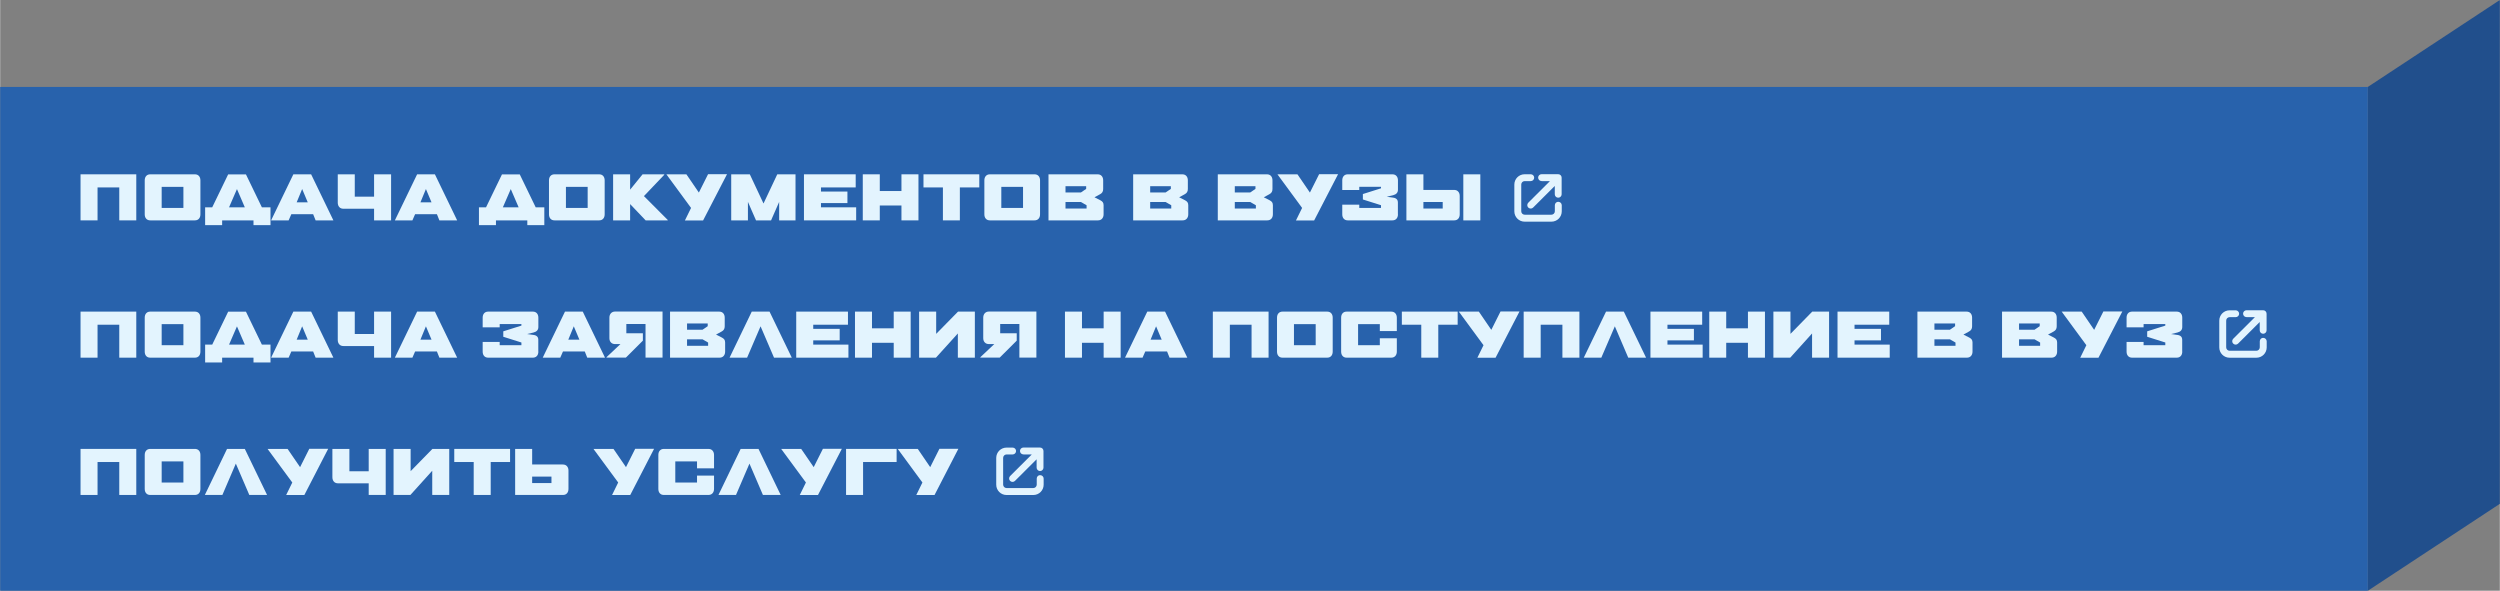 <?xml version="1.0" encoding="UTF-8"?>
<!DOCTYPE svg PUBLIC "-//W3C//DTD SVG 1.1//EN" "http://www.w3.org/Graphics/SVG/1.1/DTD/svg11.dtd">
<!-- Creator: CorelDRAW 2019 (64-Bit) -->
<svg xmlns="http://www.w3.org/2000/svg" xml:space="preserve" width="8.045cm" height="1.901cm" version="1.1" style="shape-rendering:geometricPrecision; text-rendering:geometricPrecision; image-rendering:optimizeQuality; fill-rule:evenodd; clip-rule:evenodd"
viewBox="0 0 42.331 10.004"
 xmlns:xlink="http://www.w3.org/1999/xlink"
 xmlns:xodm="http://www.corel.com/coreldraw/odm/2003">
 <rect x="0" y="0" width="42.331" height="10.004" fill="#808080" stroke="none"/>
 <defs>
  <style type="text/css">
   <![CDATA[
    .fil0 {fill:#214F8C}
    .fil1 {fill:#2862AC}
    .fil3 {fill:#E3F4FE;fill-rule:nonzero}
    .fil2 {fill:#E3F4FE;fill-rule:nonzero}
   ]]>
  </style>
 </defs>
 <g id="Слой_x0020_1">
  <polygon class="fil0" points="40.096,1.472 42.331,0 42.331,8.532 40.096,10.004 "/>
  <polygon class="fil1" points="-0,1.472 40.096,1.472 40.096,10.004 -0,10.004 "/>
  <g id="_1740183332608">
   <polygon class="fil2" points="2.017,3.732 2.017,3.174 1.649,3.174 1.649,3.732 1.361,3.732 1.361,2.952 2.305,2.952 2.305,3.732 "/>
   <path id="1" class="fil2" d="M3.391 3.629c0,0.031 -0.008,0.056 -0.025,0.075 -0.017,0.019 -0.04,0.028 -0.07,0.028l-0.753 0c-0.03,0 -0.053,-0.009 -0.07,-0.028 -0.017,-0.019 -0.025,-0.044 -0.025,-0.075l0 -0.574c0,-0.031 0.008,-0.056 0.025,-0.075 0.017,-0.019 0.04,-0.028 0.07,-0.028l0.753 0c0.03,0 0.053,0.009 0.07,0.028 0.017,0.019 0.025,0.044 0.025,0.075l0 0.574zm-0.288 -0.465l-0.368 0 0 0.357 0.368 0 0 -0.357z"/>
   <path id="2" class="fil2" d="M3.877 3.511l0.266 0 -0.133 -0.309 -0.134 0.309zm0.555 0l0.146 0 0 0.302 -0.288 0 0 -0.081 -0.531 0 0 0.081 -0.288 0 0 -0.302 0.12 0 0.27 -0.558 0.301 0 0.27 0.558z"/>
   <path id="3" class="fil2" d="M5.342 3.732l-0.042 -0.105 -0.369 0 -0.046 0.105 -0.296 0 0 -0.002 0.376 -0.778 0.301 0 0.376 0.778 0 0.002 -0.3 0zm-0.228 -0.531l-0.093 0.226 0.188 0 -0.095 -0.226z"/>
   <path id="4" class="fil2" d="M6.332 2.952l0.288 0 0 0.78 -0.288 0 0 -0.197 -0.518 0c-0.03,0 -0.054,-0.009 -0.071,-0.028 -0.017,-0.019 -0.026,-0.044 -0.026,-0.075l0 -0.48 0.288 0 0 0.379 0.327 0 0 -0.379z"/>
   <path id="5" class="fil2" d="M7.438 3.732l-0.042 -0.105 -0.369 0 -0.046 0.105 -0.296 0 0 -0.002 0.376 -0.778 0.301 0 0.376 0.778 0 0.002 -0.3 0zm-0.228 -0.531l-0.093 0.226 0.188 0 -0.095 -0.226z"/>
   <path id="6" class="fil2" d="M8.514 3.511l0.266 0 -0.133 -0.309 -0.134 0.309zm0.555 0l0.146 0 0 0.302 -0.288 0 0 -0.081 -0.531 0 0 0.081 -0.288 0 0 -0.302 0.12 0 0.27 -0.558 0.301 0 0.27 0.558z"/>
   <path id="7" class="fil2" d="M10.237 3.629c0,0.031 -0.008,0.056 -0.025,0.075 -0.017,0.019 -0.04,0.028 -0.07,0.028l-0.753 0c-0.03,0 -0.053,-0.009 -0.07,-0.028 -0.017,-0.019 -0.025,-0.044 -0.025,-0.075l0 -0.574c0,-0.031 0.008,-0.056 0.025,-0.075 0.017,-0.019 0.04,-0.028 0.07,-0.028l0.753 0c0.03,0 0.053,0.009 0.07,0.028 0.017,0.019 0.025,0.044 0.025,0.075l0 0.574zm-0.288 -0.465l-0.368 0 0 0.357 0.368 0 0 -0.357z"/>
   <polygon id="8" class="fil2" points="10.931,3.732 10.668,3.456 10.668,3.732 10.38,3.732 10.38,2.952 10.668,2.952 10.668,3.212 10.879,2.952 11.246,2.952 11.246,2.96 10.902,3.321 11.305,3.725 11.305,3.732 "/>
   <polygon id="9" class="fil2" points="11.904,3.733 11.596,3.733 11.7,3.521 11.282,2.952 11.621,2.952 11.832,3.261 11.988,2.95 12.309,2.95 "/>
   <polygon id="10" class="fil2" points="13.192,3.732 13.192,3.419 13.055,3.732 12.8,3.732 12.663,3.419 12.663,3.732 12.38,3.732 12.38,2.952 12.695,2.952 12.926,3.444 12.928,3.444 13.16,2.952 13.469,2.952 13.469,3.732 "/>
   <polygon id="11" class="fil2" points="13.612,3.732 13.612,2.952 14.488,2.952 14.488,3.174 13.9,3.174 13.9,3.244 14.348,3.244 14.348,3.439 13.9,3.439 13.9,3.511 14.496,3.511 14.496,3.732 "/>
   <polygon id="12" class="fil2" points="15.263,3.732 15.263,3.48 14.896,3.48 14.896,3.732 14.608,3.732 14.608,2.952 14.896,2.952 14.896,3.235 15.263,3.235 15.263,2.952 15.551,2.952 15.551,3.732 "/>
   <polygon id="13" class="fil2" points="16.252,3.174 16.252,3.732 15.965,3.732 15.965,3.174 15.636,3.174 15.636,2.952 16.581,2.952 16.581,3.174 "/>
   <path id="14" class="fil2" d="M17.61 3.629c0,0.031 -0.008,0.056 -0.025,0.075 -0.017,0.019 -0.04,0.028 -0.07,0.028l-0.753 0c-0.03,0 -0.053,-0.009 -0.07,-0.028 -0.017,-0.019 -0.025,-0.044 -0.025,-0.075l0 -0.574c0,-0.031 0.008,-0.056 0.025,-0.075 0.017,-0.019 0.04,-0.028 0.07,-0.028l0.753 0c0.03,0 0.053,0.009 0.07,0.028 0.017,0.019 0.025,0.044 0.025,0.075l0 0.574zm-0.288 -0.465l-0.368 0 0 0.357 0.368 0 0 -0.357z"/>
   <path id="15" class="fil2" d="M18.686 3.629c0,0.031 -0.009,0.056 -0.026,0.075 -0.017,0.019 -0.041,0.028 -0.071,0.028l-0.836 0 0 -0.78 0.831 0c0.03,0 0.053,0.009 0.07,0.028 0.017,0.019 0.025,0.044 0.025,0.075l0 0.146c0,0.021 -0.004,0.039 -0.013,0.053 -0.008,0.014 -0.022,0.026 -0.039,0.035l-0.095 0.052 0.1 0.051c0.018,0.009 0.031,0.02 0.04,0.032 0.009,0.013 0.014,0.029 0.014,0.051l0 0.154zm-0.295 -0.476l-0.35 0 0 0.106 0.262 0 0.088 -0.06 0 -0.046zm0.007 0.323l-0.095 -0.055 -0.262 0 0 0.11 0.357 0 0 -0.055z"/>
   <path id="16" class="fil2" d="M20.12 3.629c0,0.031 -0.009,0.056 -0.026,0.075 -0.017,0.019 -0.041,0.028 -0.071,0.028l-0.836 0 0 -0.78 0.831 0c0.03,0 0.053,0.009 0.07,0.028 0.017,0.019 0.025,0.044 0.025,0.075l0 0.146c0,0.021 -0.004,0.039 -0.013,0.053 -0.008,0.014 -0.022,0.026 -0.039,0.035l-0.095 0.052 0.1 0.051c0.018,0.009 0.031,0.02 0.04,0.032 0.009,0.013 0.014,0.029 0.014,0.051l0 0.154zm-0.295 -0.476l-0.35 0 0 0.106 0.262 0 0.088 -0.06 0 -0.046zm0.007 0.323l-0.095 -0.055 -0.262 0 0 0.11 0.357 0 0 -0.055z"/>
   <path id="17" class="fil2" d="M21.553 3.629c0,0.031 -0.009,0.056 -0.026,0.075 -0.017,0.019 -0.041,0.028 -0.071,0.028l-0.836 0 0 -0.78 0.831 0c0.03,0 0.053,0.009 0.07,0.028 0.017,0.019 0.025,0.044 0.025,0.075l0 0.146c0,0.021 -0.004,0.039 -0.013,0.053 -0.008,0.014 -0.022,0.026 -0.039,0.035l-0.095 0.052 0.1 0.051c0.018,0.009 0.031,0.02 0.04,0.032 0.009,0.013 0.014,0.029 0.014,0.051l0 0.154zm-0.295 -0.476l-0.35 0 0 0.106 0.262 0 0.088 -0.06 0 -0.046zm0.007 0.323l-0.095 -0.055 -0.262 0 0 0.11 0.357 0 0 -0.055z"/>
   <polygon id="18" class="fil2" points="22.252,3.733 21.944,3.733 22.048,3.521 21.63,2.952 21.969,2.952 22.18,3.261 22.336,2.95 22.657,2.95 "/>
   <path id="19" class="fil2" d="M23.671 3.629c0,0.031 -0.008,0.056 -0.025,0.075 -0.017,0.019 -0.04,0.028 -0.07,0.028l-0.753 0c-0.03,0 -0.053,-0.009 -0.07,-0.028 -0.017,-0.019 -0.025,-0.044 -0.025,-0.075l0 -0.163 0.288 0 0 0.055 0.368 0 0 -0.046 -0.307 -0.097 0 -0.092 0.307 -0.097 0 -0.026 -0.368 0 0 0.055 -0.288 0 0 -0.163c0,-0.031 0.008,-0.056 0.025,-0.075 0.017,-0.019 0.04,-0.028 0.07,-0.028l0.753 0c0.03,0 0.053,0.009 0.07,0.028 0.017,0.019 0.025,0.044 0.025,0.075l0 0.158c0,0.048 -0.027,0.079 -0.082,0.093l-0.108 0.026 0.108 0.015c0.026,0.003 0.046,0.012 0.06,0.025 0.014,0.013 0.021,0.033 0.021,0.058l0 0.199z"/>
   <path id="20" class="fil2" d="M24.717 3.32l0 0.309c0,0.031 -0.008,0.056 -0.025,0.075 -0.017,0.019 -0.04,0.028 -0.07,0.028l-0.808 0 0 -0.78 0.288 0 0 0.264 0.518 0c0.03,0 0.054,0.009 0.071,0.028 0.017,0.019 0.026,0.044 0.026,0.075zm-0.288 0.101l-0.327 0 0 0.11 0.327 0 0 -0.11zm0.349 0.311l0 -0.78 0.288 0 0 0.78 -0.288 0z"/>
   <polygon class="fil2" points="2.017,6.057 2.017,5.499 1.649,5.499 1.649,6.057 1.361,6.057 1.361,5.277 2.305,5.277 2.305,6.057 "/>
   <path id="1" class="fil2" d="M3.391 5.954c0,0.031 -0.008,0.056 -0.025,0.075 -0.017,0.019 -0.04,0.028 -0.07,0.028l-0.753 0c-0.03,0 -0.053,-0.009 -0.07,-0.028 -0.017,-0.019 -0.025,-0.044 -0.025,-0.075l0 -0.574c0,-0.031 0.008,-0.056 0.025,-0.075 0.017,-0.019 0.04,-0.028 0.07,-0.028l0.753 0c0.03,0 0.053,0.009 0.07,0.028 0.017,0.019 0.025,0.044 0.025,0.075l0 0.574zm-0.288 -0.465l-0.368 0 0 0.357 0.368 0 0 -0.357z"/>
   <path id="2" class="fil2" d="M3.877 5.836l0.266 0 -0.133 -0.309 -0.134 0.309zm0.555 0l0.146 0 0 0.302 -0.288 0 0 -0.081 -0.531 0 0 0.081 -0.288 0 0 -0.302 0.12 0 0.27 -0.558 0.301 0 0.27 0.558z"/>
   <path id="3" class="fil2" d="M5.342 6.057l-0.042 -0.105 -0.369 0 -0.046 0.105 -0.296 0 0 -0.002 0.376 -0.778 0.301 0 0.376 0.778 0 0.002 -0.3 0zm-0.228 -0.531l-0.093 0.226 0.188 0 -0.095 -0.226z"/>
   <path id="4" class="fil2" d="M6.332 5.277l0.288 0 0 0.78 -0.288 0 0 -0.197 -0.518 0c-0.03,0 -0.054,-0.009 -0.071,-0.028 -0.017,-0.019 -0.026,-0.044 -0.026,-0.075l0 -0.48 0.288 0 0 0.379 0.327 0 0 -0.379z"/>
   <path id="5" class="fil2" d="M7.438 6.057l-0.042 -0.105 -0.369 0 -0.046 0.105 -0.296 0 0 -0.002 0.376 -0.778 0.301 0 0.376 0.778 0 0.002 -0.3 0zm-0.228 -0.531l-0.093 0.226 0.188 0 -0.095 -0.226z"/>
   <path id="6" class="fil2" d="M9.114 5.954c0,0.031 -0.008,0.056 -0.025,0.075 -0.017,0.019 -0.04,0.028 -0.07,0.028l-0.753 0c-0.03,0 -0.053,-0.009 -0.07,-0.028 -0.017,-0.019 -0.025,-0.044 -0.025,-0.075l0 -0.163 0.288 0 0 0.055 0.368 0 0 -0.046 -0.307 -0.097 0 -0.092 0.307 -0.097 0 -0.026 -0.368 0 0 0.055 -0.288 0 0 -0.163c0,-0.031 0.008,-0.056 0.025,-0.075 0.017,-0.019 0.04,-0.028 0.07,-0.028l0.753 0c0.03,0 0.053,0.009 0.07,0.028 0.017,0.019 0.025,0.044 0.025,0.075l0 0.158c0,0.048 -0.027,0.079 -0.082,0.093l-0.108 0.026 0.108 0.015c0.026,0.003 0.046,0.012 0.06,0.025 0.014,0.013 0.021,0.033 0.021,0.058l0 0.199z"/>
   <path id="7" class="fil2" d="M9.942 6.057l-0.042 -0.105 -0.369 0 -0.046 0.105 -0.296 0 0 -0.002 0.376 -0.778 0.301 0 0.376 0.778 0 0.002 -0.3 0zm-0.228 -0.531l-0.093 0.226 0.188 0 -0.095 -0.226z"/>
   <path id="8" class="fil2" d="M10.268 6.057l0 -0.008 0.236 -0.222 -0.09 0c-0.029,0 -0.053,-0.009 -0.07,-0.027 -0.018,-0.018 -0.027,-0.042 -0.027,-0.074l0 -0.347c0,-0.031 0.009,-0.056 0.027,-0.075 0.018,-0.019 0.041,-0.028 0.07,-0.028l0.803 0 0 0.78 -0.288 0 0 -0.569 -0.325 0 0 0.157 0.28 0 0 0.125 -0.288 0.287 -0.329 0z"/>
   <path id="9" class="fil2" d="M12.277 5.954c0,0.031 -0.009,0.056 -0.026,0.075 -0.017,0.019 -0.041,0.028 -0.071,0.028l-0.836 0 0 -0.78 0.831 0c0.03,0 0.053,0.009 0.07,0.028 0.017,0.019 0.025,0.044 0.025,0.075l0 0.146c0,0.021 -0.004,0.039 -0.013,0.053 -0.008,0.014 -0.022,0.026 -0.039,0.035l-0.095 0.052 0.1 0.051c0.018,0.009 0.031,0.02 0.04,0.032 0.009,0.013 0.014,0.029 0.014,0.051l0 0.154zm-0.295 -0.476l-0.35 0 0 0.106 0.262 0 0.088 -0.06 0 -0.046zm0.007 0.323l-0.095 -0.055 -0.262 0 0 0.11 0.357 0 0 -0.055z"/>
   <polygon id="10" class="fil2" points="12.649,6.057 12.353,6.057 12.353,6.055 12.728,5.277 13.029,5.277 13.405,6.055 13.405,6.057 13.105,6.057 12.877,5.526 "/>
   <polygon id="11" class="fil2" points="13.481,6.057 13.481,5.277 14.357,5.277 14.357,5.499 13.769,5.499 13.769,5.569 14.217,5.569 14.217,5.764 13.769,5.764 13.769,5.836 14.365,5.836 14.365,6.057 "/>
   <polygon id="12" class="fil2" points="15.132,6.057 15.132,5.805 14.764,5.805 14.764,6.057 14.476,6.057 14.476,5.277 14.764,5.277 14.764,5.56 15.132,5.56 15.132,5.277 15.419,5.277 15.419,6.057 "/>
   <polygon id="13" class="fil2" points="15.562,6.057 15.562,5.277 15.851,5.277 15.851,5.654 16.221,5.277 16.506,5.277 16.506,6.057 16.218,6.057 16.218,5.647 15.847,6.057 "/>
   <path id="14" class="fil2" d="M16.599 6.057l0 -0.008 0.236 -0.222 -0.09 0c-0.029,0 -0.053,-0.009 -0.07,-0.027 -0.018,-0.018 -0.027,-0.042 -0.027,-0.074l0 -0.347c0,-0.031 0.009,-0.056 0.027,-0.075 0.018,-0.019 0.041,-0.028 0.07,-0.028l0.803 0 0 0.78 -0.288 0 0 -0.569 -0.325 0 0 0.157 0.28 0 0 0.125 -0.288 0.287 -0.329 0z"/>
   <polygon id="15" class="fil2" points="18.687,6.057 18.687,5.805 18.32,5.805 18.32,6.057 18.032,6.057 18.032,5.277 18.32,5.277 18.32,5.56 18.687,5.56 18.687,5.277 18.975,5.277 18.975,6.057 "/>
   <path id="16" class="fil2" d="M19.803 6.057l-0.042 -0.105 -0.369 0 -0.046 0.105 -0.296 0 0 -0.002 0.376 -0.778 0.301 0 0.376 0.778 0 0.002 -0.3 0zm-0.228 -0.531l-0.093 0.226 0.188 0 -0.095 -0.226z"/>
   <polygon id="17" class="fil2" points="21.192,6.057 21.192,5.499 20.824,5.499 20.824,6.057 20.536,6.057 20.536,5.277 21.48,5.277 21.48,6.057 "/>
   <path id="18" class="fil2" d="M22.566 5.954c0,0.031 -0.008,0.056 -0.025,0.075 -0.017,0.019 -0.04,0.028 -0.07,0.028l-0.753 0c-0.03,0 -0.053,-0.009 -0.07,-0.028 -0.017,-0.019 -0.025,-0.044 -0.025,-0.075l0 -0.574c0,-0.031 0.008,-0.056 0.025,-0.075 0.017,-0.019 0.04,-0.028 0.07,-0.028l0.753 0c0.03,0 0.053,0.009 0.07,0.028 0.017,0.019 0.025,0.044 0.025,0.075l0 0.574zm-0.288 -0.465l-0.368 0 0 0.357 0.368 0 0 -0.357z"/>
   <path id="19" class="fil2" d="M23.652 5.954c0,0.031 -0.009,0.056 -0.026,0.075 -0.017,0.019 -0.041,0.028 -0.071,0.028l-0.751 0c-0.03,0 -0.053,-0.009 -0.07,-0.028 -0.017,-0.019 -0.025,-0.044 -0.025,-0.075l0 -0.574c0,-0.031 0.008,-0.056 0.025,-0.075 0.017,-0.019 0.04,-0.028 0.07,-0.028l0.751 0c0.03,0 0.054,0.009 0.071,0.028 0.017,0.019 0.026,0.044 0.026,0.075l0 0.226 -0.288 0 0 -0.117 -0.368 0 0 0.357 0.368 0 0 -0.117 0.288 0 0 0.226z"/>
   <polygon id="20" class="fil2" points="24.354,5.499 24.354,6.057 24.066,6.057 24.066,5.499 23.737,5.499 23.737,5.277 24.682,5.277 24.682,5.499 "/>
   <polygon id="21" class="fil2" points="25.324,6.058 25.016,6.058 25.12,5.846 24.702,5.277 25.041,5.277 25.252,5.586 25.408,5.275 25.729,5.275 "/>
   <polygon id="22" class="fil2" points="26.456,6.057 26.456,5.499 26.088,5.499 26.088,6.057 25.8,6.057 25.8,5.277 26.744,5.277 26.744,6.057 "/>
   <polygon id="23" class="fil2" points="27.115,6.057 26.819,6.057 26.819,6.055 27.195,5.277 27.496,5.277 27.872,6.055 27.872,6.057 27.571,6.057 27.344,5.526 "/>
   <polygon id="24" class="fil2" points="27.947,6.057 27.947,5.277 28.823,5.277 28.823,5.499 28.235,5.499 28.235,5.569 28.683,5.569 28.683,5.764 28.235,5.764 28.235,5.836 28.831,5.836 28.831,6.057 "/>
   <polygon id="25" class="fil2" points="29.598,6.057 29.598,5.805 29.23,5.805 29.23,6.057 28.943,6.057 28.943,5.277 29.23,5.277 29.23,5.56 29.598,5.56 29.598,5.277 29.886,5.277 29.886,6.057 "/>
   <polygon id="26" class="fil2" points="30.029,6.057 30.029,5.277 30.318,5.277 30.318,5.654 30.687,5.277 30.972,5.277 30.972,6.057 30.684,6.057 30.684,5.647 30.314,6.057 "/>
   <polygon id="27" class="fil2" points="31.115,6.057 31.115,5.277 31.991,5.277 31.991,5.499 31.403,5.499 31.403,5.569 31.851,5.569 31.851,5.764 31.403,5.764 31.403,5.836 31.999,5.836 31.999,6.057 "/>
   <path id="28" class="fil2" d="M33.401 5.954c0,0.031 -0.009,0.056 -0.026,0.075 -0.017,0.019 -0.041,0.028 -0.071,0.028l-0.836 0 0 -0.78 0.831 0c0.03,0 0.053,0.009 0.07,0.028 0.017,0.019 0.025,0.044 0.025,0.075l0 0.146c0,0.021 -0.004,0.039 -0.013,0.053 -0.008,0.014 -0.022,0.026 -0.039,0.035l-0.095 0.052 0.1 0.051c0.018,0.009 0.031,0.02 0.04,0.032 0.009,0.013 0.014,0.029 0.014,0.051l0 0.154zm-0.295 -0.476l-0.35 0 0 0.106 0.262 0 0.088 -0.06 0 -0.046zm0.007 0.323l-0.095 -0.055 -0.262 0 0 0.11 0.357 0 0 -0.055z"/>
   <path id="29" class="fil2" d="M34.834 5.954c0,0.031 -0.009,0.056 -0.026,0.075 -0.017,0.019 -0.041,0.028 -0.071,0.028l-0.836 0 0 -0.78 0.831 0c0.03,0 0.053,0.009 0.07,0.028 0.017,0.019 0.025,0.044 0.025,0.075l0 0.146c0,0.021 -0.004,0.039 -0.013,0.053 -0.008,0.014 -0.022,0.026 -0.039,0.035l-0.095 0.052 0.1 0.051c0.018,0.009 0.031,0.02 0.04,0.032 0.009,0.013 0.014,0.029 0.014,0.051l0 0.154zm-0.295 -0.476l-0.35 0 0 0.106 0.262 0 0.088 -0.06 0 -0.046zm0.007 0.323l-0.095 -0.055 -0.262 0 0 0.11 0.357 0 0 -0.055z"/>
   <polygon id="30" class="fil2" points="35.534,6.058 35.225,6.058 35.329,5.846 34.911,5.277 35.25,5.277 35.461,5.586 35.617,5.275 35.938,5.275 "/>
   <path id="31" class="fil2" d="M36.953 5.954c0,0.031 -0.008,0.056 -0.025,0.075 -0.017,0.019 -0.04,0.028 -0.07,0.028l-0.753 0c-0.03,0 -0.053,-0.009 -0.07,-0.028 -0.017,-0.019 -0.025,-0.044 -0.025,-0.075l0 -0.163 0.288 0 0 0.055 0.368 0 0 -0.046 -0.307 -0.097 0 -0.092 0.307 -0.097 0 -0.026 -0.368 0 0 0.055 -0.288 0 0 -0.163c0,-0.031 0.008,-0.056 0.025,-0.075 0.017,-0.019 0.04,-0.028 0.07,-0.028l0.753 0c0.03,0 0.053,0.009 0.07,0.028 0.017,0.019 0.025,0.044 0.025,0.075l0 0.158c0,0.048 -0.027,0.079 -0.082,0.093l-0.108 0.026 0.108 0.015c0.026,0.003 0.046,0.012 0.06,0.025 0.014,0.013 0.021,0.033 0.021,0.058l0 0.199z"/>
   <polygon class="fil2" points="2.017,8.382 2.017,7.824 1.649,7.824 1.649,8.382 1.361,8.382 1.361,7.602 2.305,7.602 2.305,8.382 "/>
   <path id="1" class="fil2" d="M3.391 8.279c0,0.031 -0.008,0.056 -0.025,0.075 -0.017,0.019 -0.04,0.028 -0.07,0.028l-0.753 0c-0.03,0 -0.053,-0.009 -0.07,-0.028 -0.017,-0.019 -0.025,-0.044 -0.025,-0.075l0 -0.574c0,-0.031 0.008,-0.056 0.025,-0.075 0.017,-0.019 0.04,-0.028 0.07,-0.028l0.753 0c0.03,0 0.053,0.009 0.07,0.028 0.017,0.019 0.025,0.044 0.025,0.075l0 0.574zm-0.288 -0.465l-0.368 0 0 0.357 0.368 0 0 -0.357z"/>
   <polygon id="2" class="fil2" points="3.763,8.382 3.467,8.382 3.467,8.38 3.842,7.602 4.143,7.602 4.519,8.38 4.519,8.382 4.219,8.382 3.991,7.851 "/>
   <polygon id="3" class="fil2" points="5.151,8.383 4.843,8.383 4.947,8.171 4.528,7.602 4.867,7.602 5.079,7.911 5.235,7.6 5.555,7.6 "/>
   <path id="4" class="fil2" d="M6.241 7.602l0.288 0 0 0.78 -0.288 0 0 -0.197 -0.518 0c-0.03,0 -0.054,-0.009 -0.071,-0.028 -0.017,-0.019 -0.026,-0.044 -0.026,-0.075l0 -0.48 0.288 0 0 0.379 0.327 0 0 -0.379z"/>
   <polygon id="5" class="fil2" points="6.662,8.382 6.662,7.602 6.951,7.602 6.951,7.979 7.32,7.602 7.605,7.602 7.605,8.382 7.317,8.382 7.317,7.972 6.947,8.382 "/>
   <polygon id="6" class="fil2" points="8.307,7.824 8.307,8.382 8.019,8.382 8.019,7.824 7.69,7.824 7.69,7.602 8.635,7.602 8.635,7.824 "/>
   <path id="7" class="fil2" d="M9.624 7.97l0 0.309c0,0.031 -0.008,0.056 -0.025,0.075 -0.017,0.019 -0.04,0.028 -0.07,0.028l-0.808 0 0 -0.78 0.288 0 0 0.264 0.518 0c0.03,0 0.054,0.009 0.071,0.028 0.017,0.019 0.026,0.044 0.026,0.075zm-0.288 0.101l-0.327 0 0 0.11 0.327 0 0 -0.11z"/>
   <polygon id="8" class="fil2" points="10.67,8.383 10.362,8.383 10.466,8.171 10.047,7.602 10.386,7.602 10.598,7.911 10.754,7.6 11.074,7.6 "/>
   <path id="9" class="fil2" d="M12.089 8.279c0,0.031 -0.009,0.056 -0.026,0.075 -0.017,0.019 -0.041,0.028 -0.071,0.028l-0.751 0c-0.03,0 -0.053,-0.009 -0.07,-0.028 -0.017,-0.019 -0.025,-0.044 -0.025,-0.075l0 -0.574c0,-0.031 0.008,-0.056 0.025,-0.075 0.017,-0.019 0.04,-0.028 0.07,-0.028l0.751 0c0.03,0 0.054,0.009 0.071,0.028 0.017,0.019 0.026,0.044 0.026,0.075l0 0.226 -0.288 0 0 -0.117 -0.368 0 0 0.357 0.368 0 0 -0.117 0.288 0 0 0.226z"/>
   <polygon id="10" class="fil2" points="12.461,8.382 12.165,8.382 12.165,8.38 12.54,7.602 12.842,7.602 13.217,8.38 13.217,8.382 12.917,8.382 12.689,7.851 "/>
   <polygon id="11" class="fil2" points="13.849,8.383 13.541,8.383 13.645,8.171 13.226,7.602 13.565,7.602 13.777,7.911 13.933,7.6 14.254,7.6 "/>
   <polygon id="12" class="fil2" points="14.613,7.824 14.613,8.382 14.325,8.382 14.325,7.602 15.181,7.602 15.181,7.824 "/>
   <polygon id="13" class="fil2" points="15.823,8.383 15.514,8.383 15.618,8.171 15.2,7.602 15.539,7.602 15.75,7.911 15.906,7.6 16.227,7.6 "/>
  </g>
  <g id="_1740183336032">
   <path class="fil3" d="M26.386 3.417c-0.032,0 -0.058,0.026 -0.058,0.058l0 0.103c0,0.032 -0.026,0.058 -0.058,0.058l-0.453 0c-0.032,0 -0.058,-0.026 -0.058,-0.058l0 -0.453c0,-0.032 0.026,-0.058 0.058,-0.058l0.103 0c0.032,0 0.058,-0.026 0.058,-0.058 0,-0.032 -0.026,-0.058 -0.058,-0.058l-0.103 0c-0.097,0 -0.175,0.078 -0.175,0.175l0 0.453c0,0.097 0.078,0.175 0.175,0.175l0.453 0c0.097,0 0.175,-0.078 0.175,-0.175l0 -0.103c0,-0.032 -0.026,-0.058 -0.058,-0.058z"/>
   <path class="fil3" d="M26.104 3.067l0.141 0 -0.367 0.366c-0.011,0.011 -0.017,0.026 -0.017,0.041 0,0.016 0.006,0.03 0.017,0.041 0.011,0.011 0.026,0.017 0.041,0.017 0.016,0 0.03,-0.006 0.041,-0.017l0.367 -0.366 0 0.141c0,0.032 0.026,0.058 0.058,0.058l0 0c0.032,0 0.058,-0.026 0.058,-0.058l0 -0.282c0,-0.032 -0.026,-0.058 -0.058,-0.058l-0.282 0 0 0c-0.032,0 -0.058,0.026 -0.058,0.058 0,0.032 0.026,0.058 0.058,0.058z"/>
  </g>
  <g id="_1740183334976">
   <path class="fil3" d="M38.324 5.721c-0.032,0 -0.058,0.026 -0.058,0.058l0 0.103c0,0.032 -0.026,0.058 -0.058,0.058l-0.453 0c-0.032,0 -0.058,-0.026 -0.058,-0.058l0 -0.453c0,-0.032 0.026,-0.058 0.058,-0.058l0.103 0c0.032,0 0.058,-0.026 0.058,-0.058 0,-0.032 -0.026,-0.058 -0.058,-0.058l-0.103 0c-0.097,0 -0.175,0.078 -0.175,0.175l0 0.453c0,0.097 0.078,0.175 0.175,0.175l0.453 0c0.097,0 0.175,-0.078 0.175,-0.175l0 -0.103c0,-0.032 -0.026,-0.058 -0.058,-0.058z"/>
   <path class="fil3" d="M38.042 5.371l0.141 0 -0.367 0.366c-0.011,0.011 -0.017,0.026 -0.017,0.041 0,0.016 0.006,0.03 0.017,0.041 0.011,0.011 0.026,0.017 0.041,0.017 0.016,0 0.03,-0.006 0.041,-0.017l0.367 -0.366 0 0.141c0,0.032 0.026,0.058 0.058,0.058l0 0c0.032,0 0.058,-0.026 0.058,-0.058l0 -0.282c0,-0.032 -0.026,-0.058 -0.058,-0.058l-0.282 0 0 0c-0.032,0 -0.058,0.026 -0.058,0.058 0,0.032 0.026,0.058 0.058,0.058z"/>
  </g>
  <g id="_1740183336992">
   <path class="fil3" d="M17.612 8.046c-0.032,0 -0.058,0.026 -0.058,0.058l0 0.103c0,0.032 -0.026,0.058 -0.058,0.058l-0.453 0c-0.032,0 -0.058,-0.026 -0.058,-0.058l0 -0.453c0,-0.032 0.026,-0.058 0.058,-0.058l0.103 0c0.032,0 0.058,-0.026 0.058,-0.058 0,-0.032 -0.026,-0.058 -0.058,-0.058l-0.103 0c-0.097,0 -0.175,0.078 -0.175,0.175l0 0.453c0,0.097 0.078,0.175 0.175,0.175l0.453 0c0.097,0 0.175,-0.078 0.175,-0.175l0 -0.103c0,-0.032 -0.026,-0.058 -0.058,-0.058z"/>
   <path class="fil3" d="M17.329 7.696l0.141 0 -0.367 0.366c-0.011,0.011 -0.017,0.026 -0.017,0.041 0,0.016 0.006,0.03 0.017,0.041 0.011,0.011 0.026,0.017 0.041,0.017 0.016,0 0.03,-0.006 0.041,-0.017l0.367 -0.366 0 0.141c0,0.032 0.026,0.058 0.058,0.058l0 0c0.032,0 0.058,-0.026 0.058,-0.058l0 -0.282c0,-0.032 -0.026,-0.058 -0.058,-0.058l-0.282 0 0 0c-0.032,0 -0.058,0.026 -0.058,0.058 0,0.032 0.026,0.058 0.058,0.058z"/>
  </g>
 </g>
</svg>
